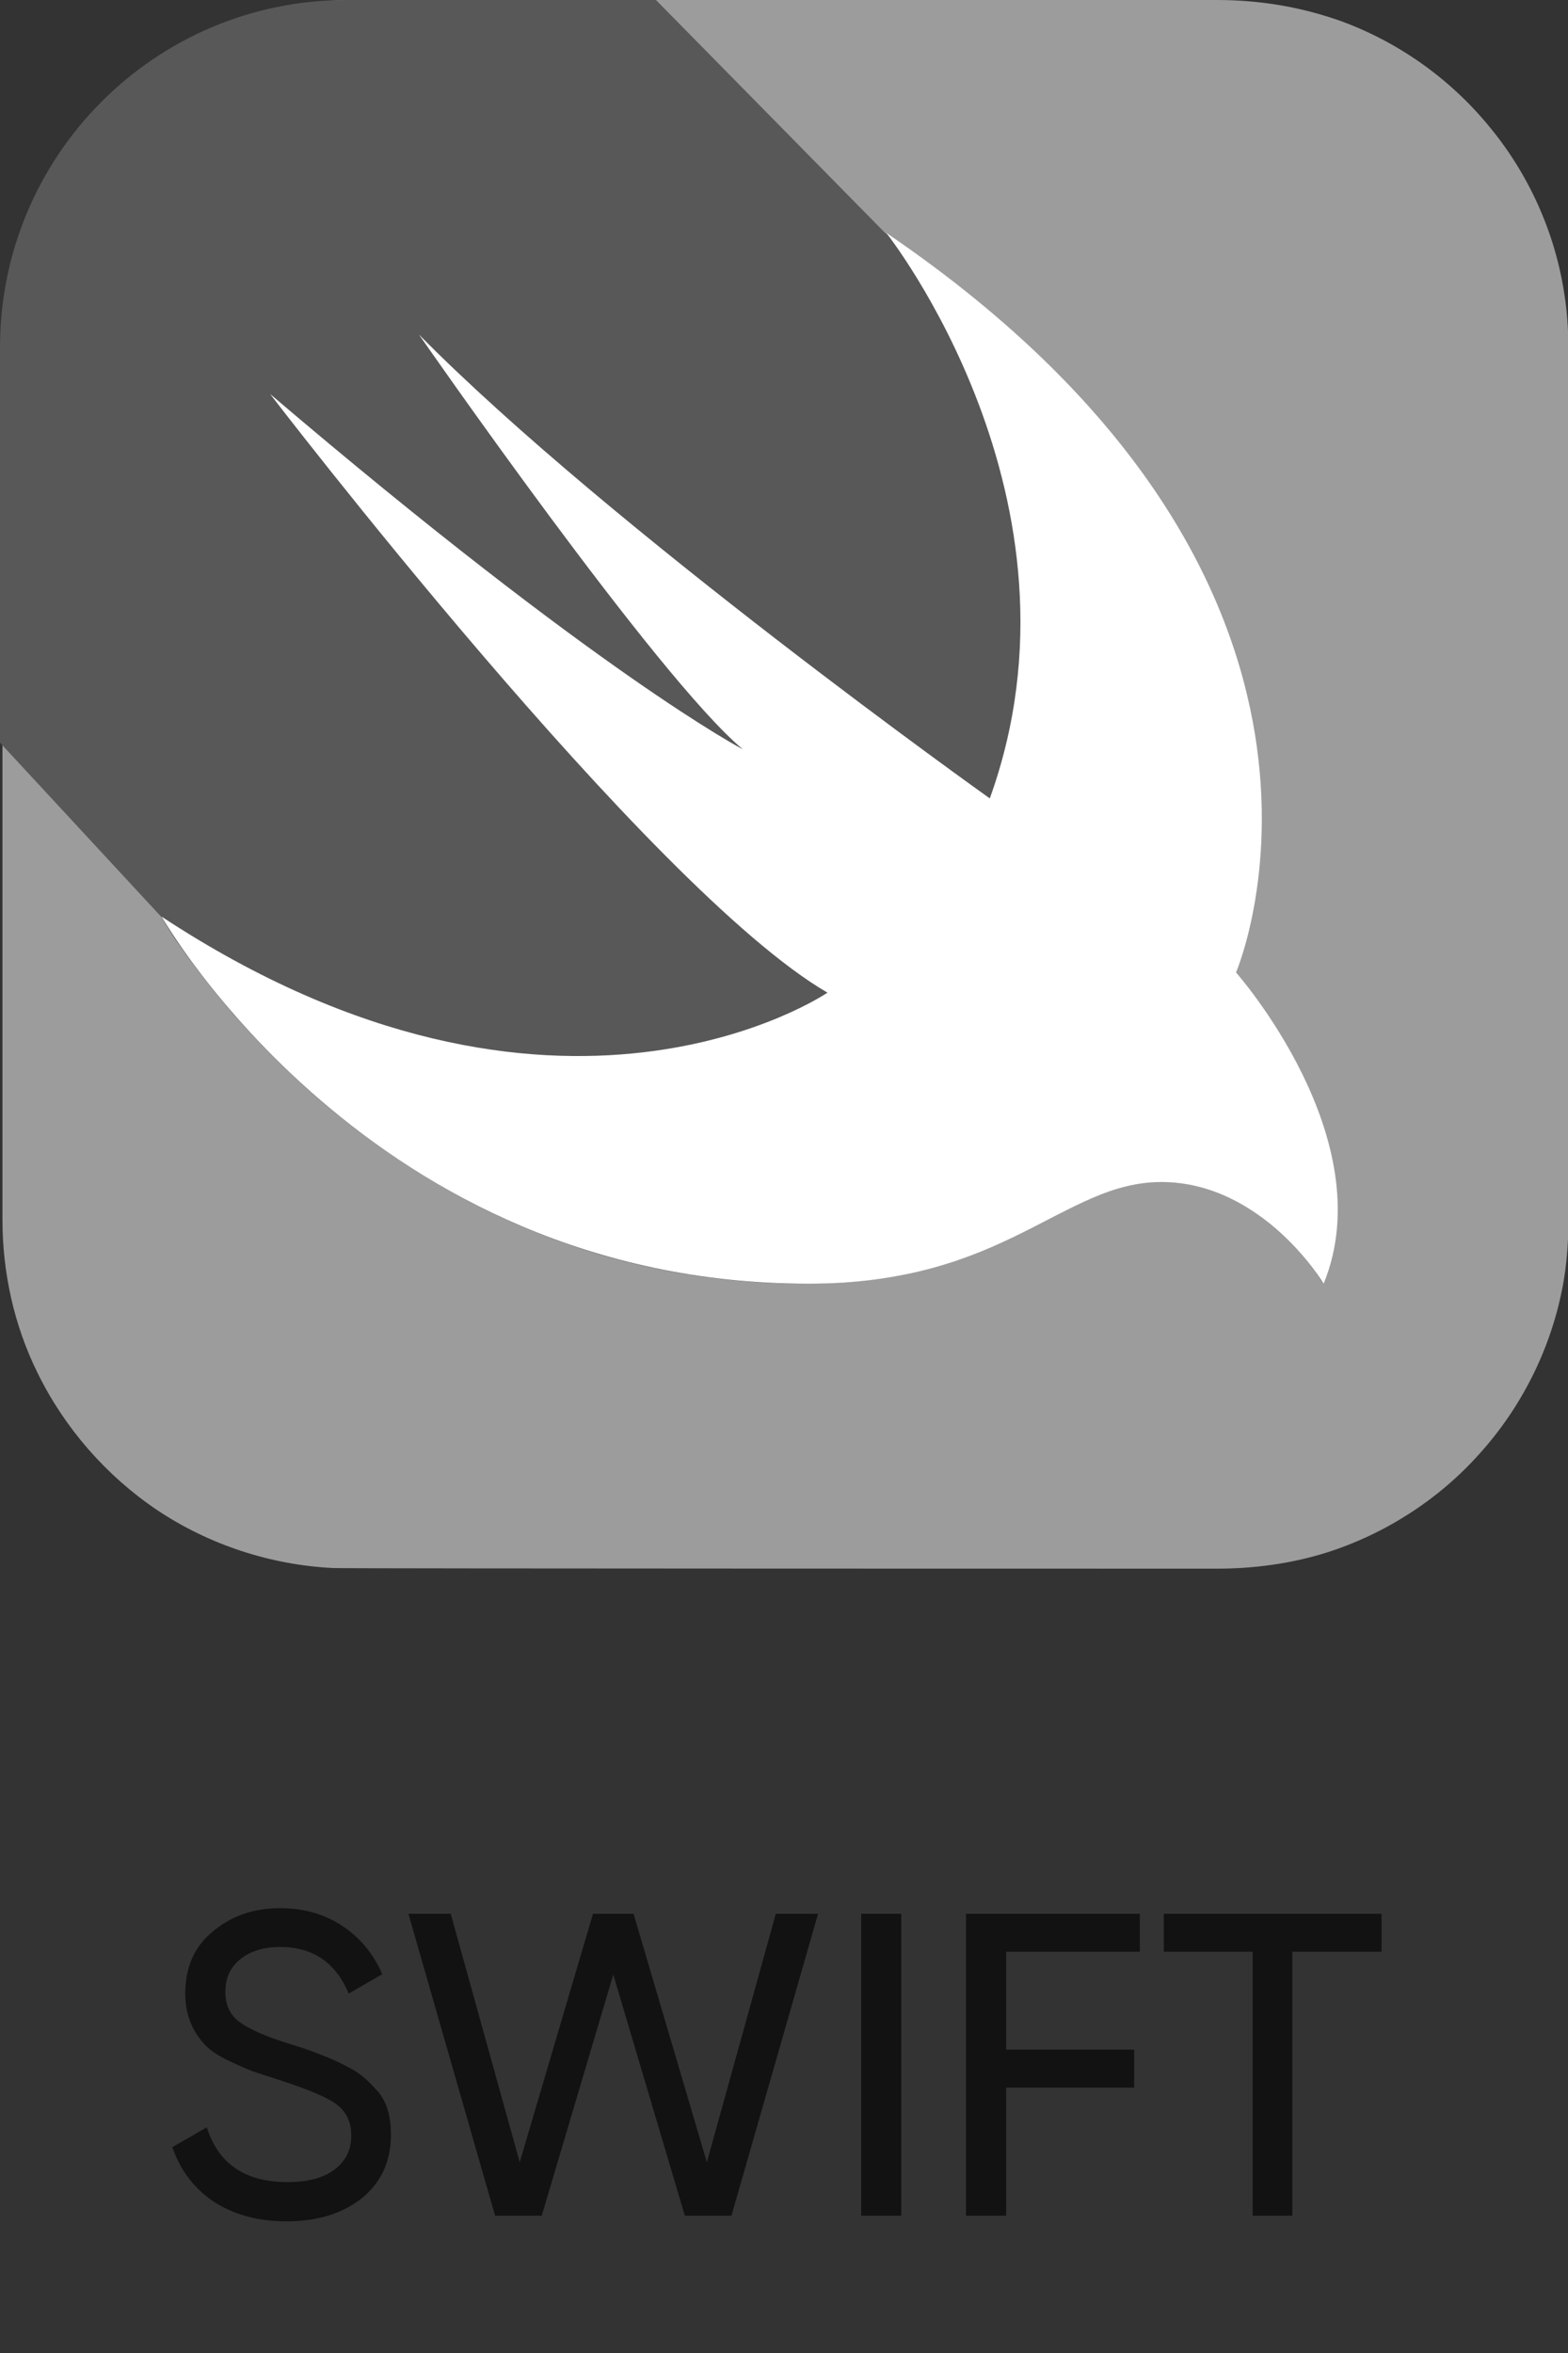 <svg width="40" height="60" viewBox="0 0 40 60" fill="none" xmlns="http://www.w3.org/2000/svg">
<rect x="0" y="0" width="40" height="60" fill="#333333" stroke="none"/>
<g clip-path="url(#clip0_993_26370)">
<g clip-path="url(#clip1_993_26370)">
<g clip-path="url(#clip2_993_26370)">
<path d="M8.891 0H31.047C32.125 0 33.172 0.172 34.188 0.531C35.657 1.062 36.985 2 37.985 3.219C39 4.438 39.672 5.938 39.907 7.5C40 8.078 40.016 8.656 40.016 9.234V30.844C40.016 31.531 39.985 32.234 39.844 32.906C39.532 34.453 38.797 35.906 37.735 37.078C36.688 38.25 35.313 39.125 33.828 39.594C32.922 39.875 31.985 40 31.032 40C30.61 40 8.829 40 8.5 39.984C6.907 39.906 5.329 39.391 4 38.5C2.704 37.625 1.641 36.406 0.954 35C0.36 33.797 0.063 32.453 0.063 31.109V8.891C0.032 7.562 0.313 6.25 0.891 5.062C1.563 3.656 2.61 2.422 3.907 1.547C5.235 0.641 6.797 0.109 8.391 0.031C8.547 0 8.719 0 8.891 0Z" fill="#9C9C9C"/>
<path d="M33.75 32.719C33.609 32.5 33.453 32.281 33.281 32.078C32.891 31.609 32.438 31.203 31.938 30.859C31.312 30.438 30.578 30.172 29.828 30.141C29.297 30.109 28.766 30.203 28.266 30.391C27.766 30.562 27.281 30.812 26.812 31.062C26.266 31.344 25.719 31.625 25.141 31.859C24.453 32.141 23.734 32.359 23 32.516C22.078 32.688 21.141 32.75 20.219 32.734C18.547 32.703 16.875 32.453 15.281 31.984C13.875 31.562 12.531 30.984 11.266 30.25C10.156 29.609 9.125 28.875 8.156 28.047C7.359 27.359 6.625 26.625 5.938 25.844C5.469 25.297 5.016 24.719 4.594 24.125C4.422 23.891 4.266 23.641 4.125 23.391L0 18.938V8.859C0 3.969 3.953 0 8.844 0H16.734L22.578 5.938C35.766 14.906 31.5 24.797 31.5 24.797C31.5 24.797 35.25 29.016 33.75 32.719Z" fill="#585858"/>
<path d="M22.609 5.938C35.797 14.906 31.531 24.797 31.531 24.797C31.531 24.797 35.281 29.031 33.766 32.734C33.766 32.734 32.219 30.141 29.625 30.141C27.125 30.141 25.656 32.734 20.625 32.734C9.422 32.734 4.125 23.375 4.125 23.375C14.219 30.016 21.109 25.312 21.109 25.312C16.562 22.672 6.891 10.047 6.891 10.047C15.312 17.219 18.953 19.109 18.953 19.109C16.781 17.312 10.688 8.531 10.688 8.531C15.562 13.469 25.25 20.359 25.25 20.359C28 12.734 22.609 5.938 22.609 5.938Z" fill="white"/>
</g>
</g>
</g>
<path d="M7.311 56.643C6.592 56.643 5.976 56.478 5.463 56.148C4.957 55.811 4.601 55.345 4.396 54.751L5.276 54.245C5.569 55.176 6.255 55.642 7.333 55.642C7.854 55.642 8.253 55.536 8.532 55.323C8.818 55.11 8.961 54.821 8.961 54.454C8.961 54.095 8.822 53.82 8.543 53.629C8.294 53.46 7.828 53.266 7.146 53.046L6.409 52.804C6.248 52.738 6.035 52.643 5.771 52.518C5.514 52.386 5.327 52.254 5.21 52.122C4.887 51.77 4.726 51.341 4.726 50.835C4.726 50.16 4.961 49.632 5.43 49.251C5.899 48.855 6.471 48.657 7.146 48.657C7.747 48.657 8.275 48.807 8.73 49.108C9.185 49.409 9.526 49.819 9.753 50.34L8.895 50.835C8.565 50.043 7.982 49.647 7.146 49.647C6.728 49.647 6.391 49.75 6.134 49.955C5.877 50.16 5.749 50.439 5.749 50.791C5.749 51.128 5.87 51.385 6.112 51.561C6.361 51.744 6.779 51.928 7.366 52.111L7.817 52.254C8.066 52.349 8.202 52.401 8.224 52.408C8.459 52.496 8.715 52.617 8.994 52.771C9.192 52.881 9.39 53.05 9.588 53.277C9.845 53.534 9.973 53.919 9.973 54.432C9.973 55.107 9.727 55.646 9.236 56.049C8.737 56.445 8.096 56.643 7.311 56.643ZM13.819 56.5H12.63L10.419 48.8H11.498L13.258 55.136L15.127 48.8H16.162L18.032 55.136L19.791 48.8H20.869L18.659 56.5H17.471L15.645 50.351L13.819 56.5ZM21.97 56.5V48.8H22.992V56.5H21.97ZM29.077 48.8V49.768H25.667V52.265H28.934V53.233H25.667V56.5H24.644V48.8H29.077ZM29.689 48.8H35.244V49.768H32.967V56.5H31.955V49.768H29.689V48.8Z" fill="#121212"/>
<defs>
<clipPath id="clip0_993_26370">
<rect width="40" height="40" fill="white"/>
</clipPath>
<clipPath id="clip1_993_26370">
<rect width="40" height="40" fill="white"/>
</clipPath>
<clipPath id="clip2_993_26370">
<rect width="40" height="40" fill="white"/>
</clipPath>
</defs>
</svg>
